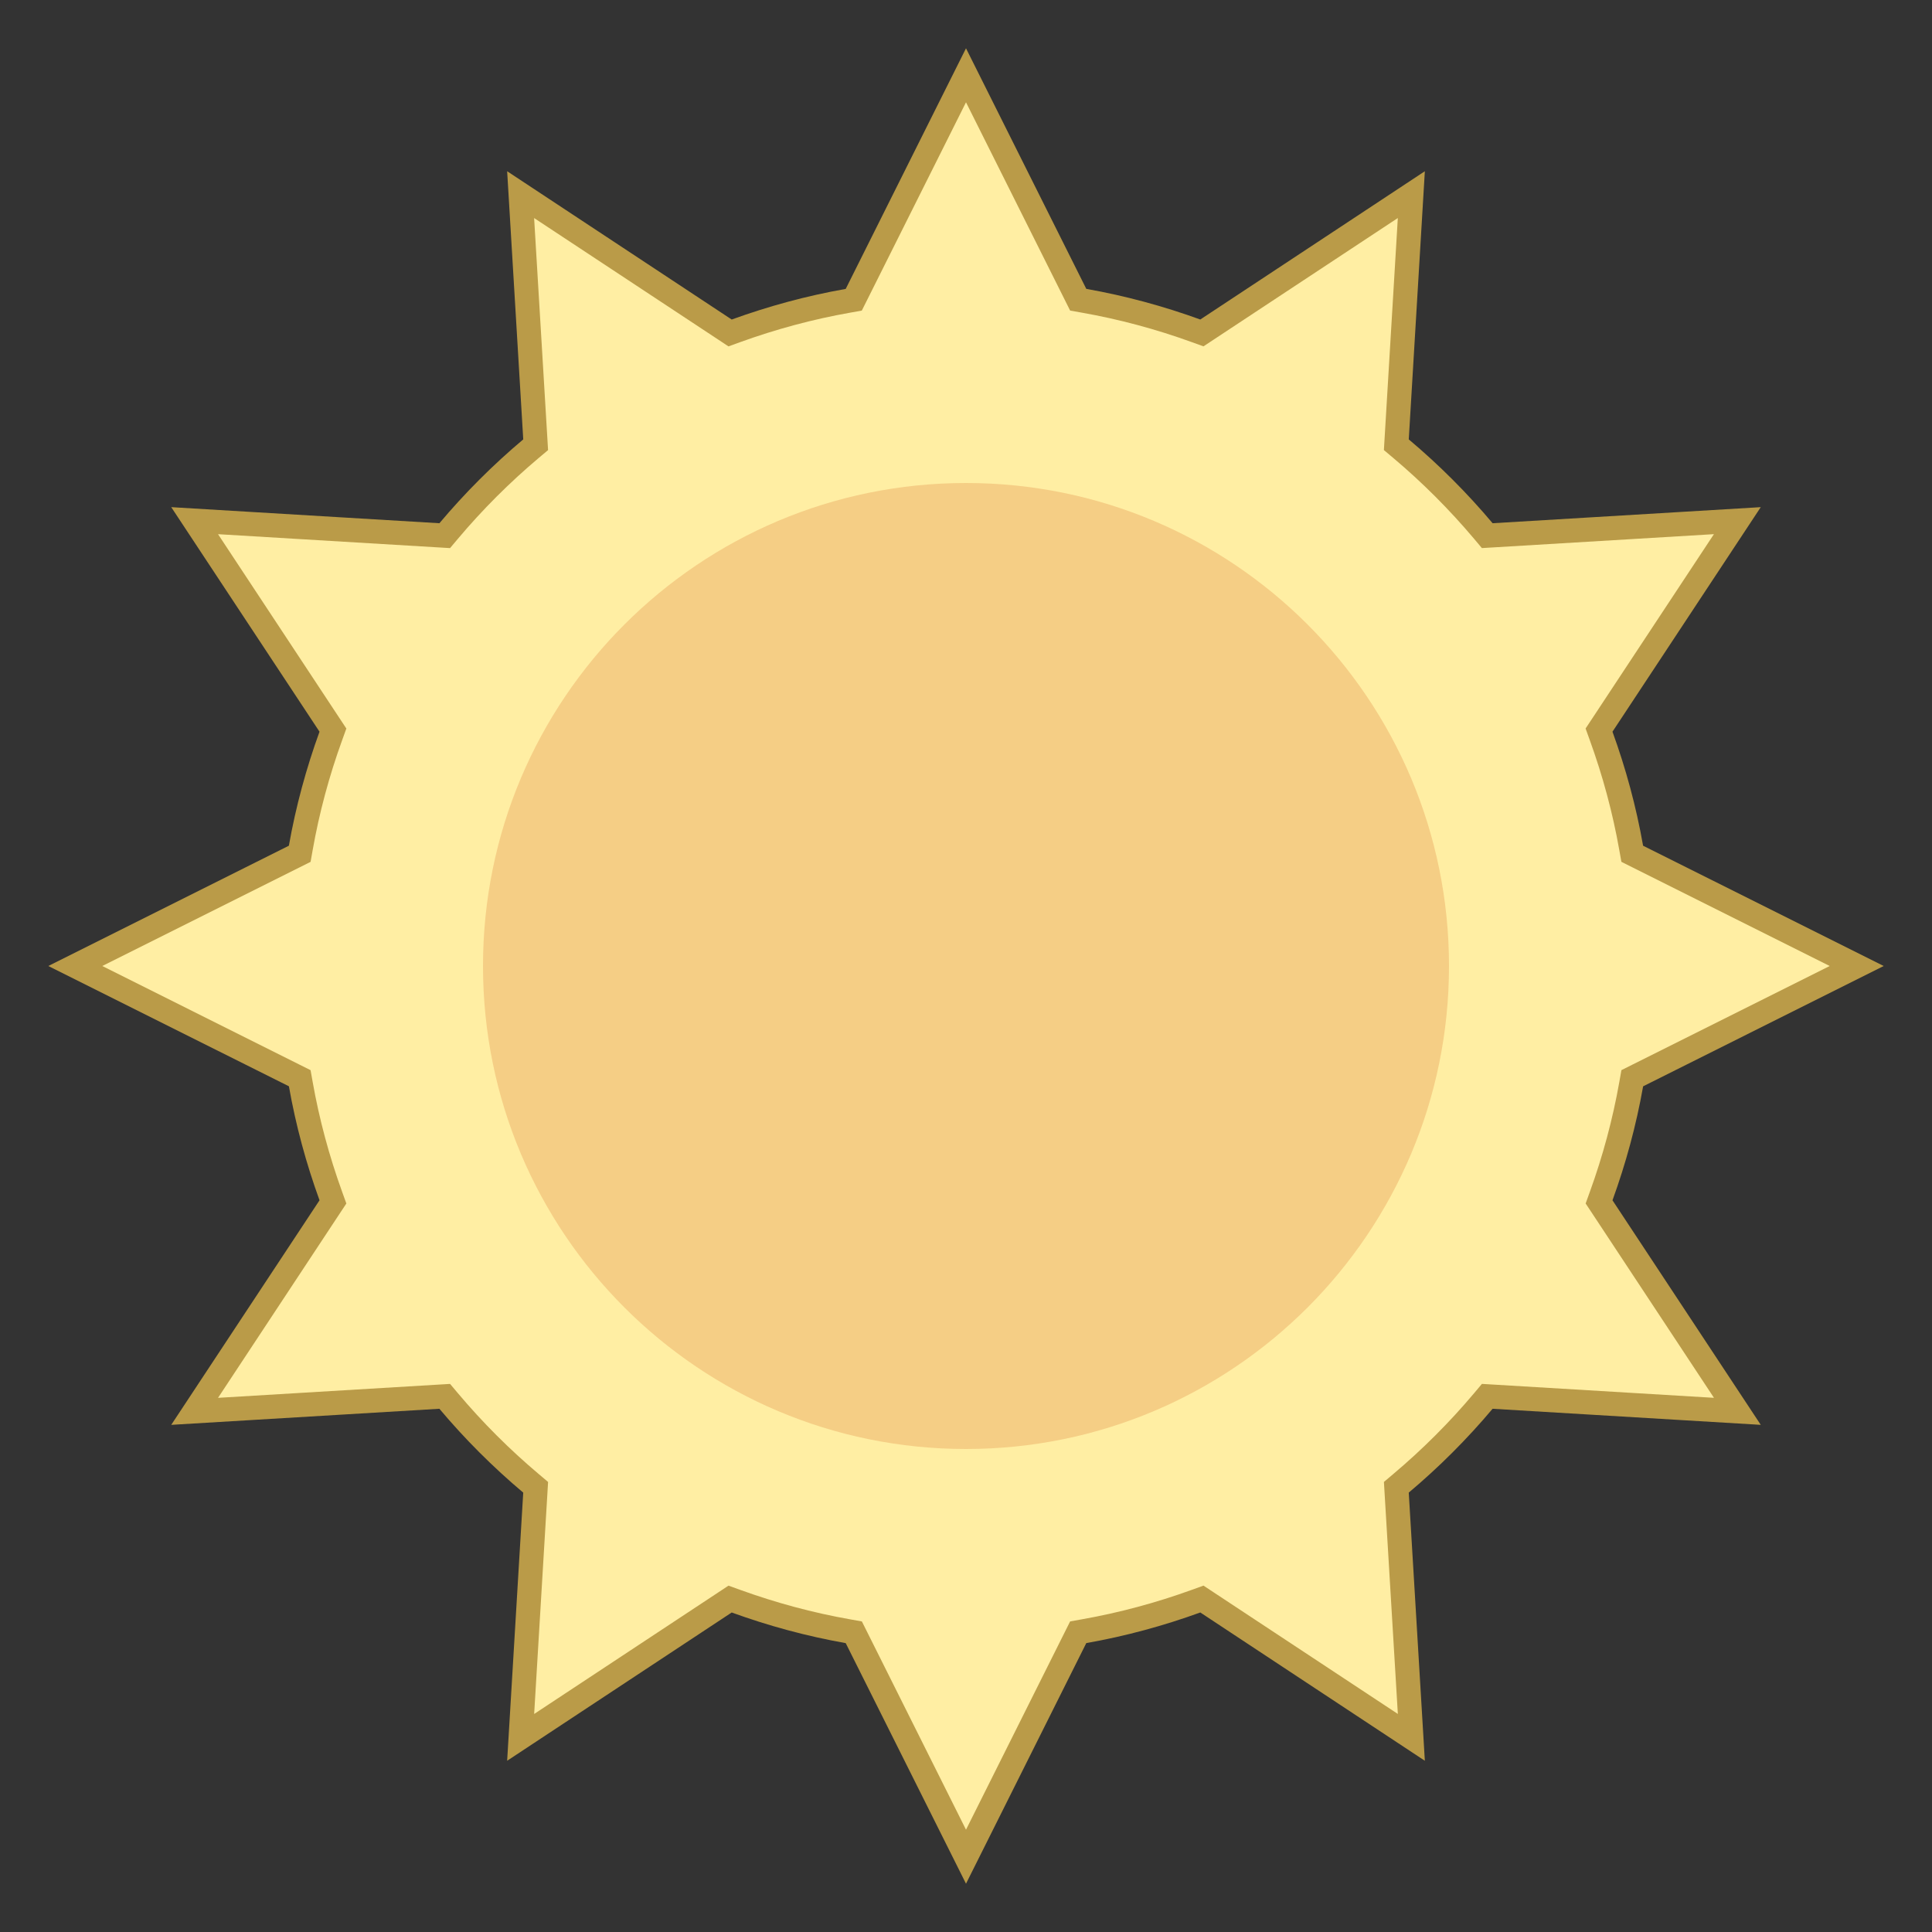 <?xml version="1.0" encoding="UTF-8"?>
<svg xmlns="http://www.w3.org/2000/svg" xmlns:xlink="http://www.w3.org/1999/xlink" width="375pt" height="375pt" viewBox="0 0 375 375" version="1.1">
<rect x="0" y="0" width="375" height="375" fill="#333333" stroke="none"/>
<g id="surface44784">
<path style=" stroke:none;fill-rule:nonzero;fill:rgb(100%,93.333%,63.922%);fill-opacity:1;" d="M 165.723 316.82 L 164.559 316.617 C 157.262 315.328 149.949 313.363 142.824 310.777 L 141.719 310.379 L 101.059 337.223 L 103.969 288.684 L 103.074 287.926 C 97.297 283.059 91.918 277.68 87.086 271.93 L 86.324 271.031 L 37.781 273.941 L 64.625 233.289 L 64.219 232.176 C 61.633 225.039 59.668 217.727 58.383 210.441 L 58.176 209.277 L 14.617 187.5 L 58.176 165.719 L 58.383 164.555 C 59.668 157.27 61.633 149.957 64.219 142.82 L 64.621 141.711 L 37.781 101.059 L 86.32 103.973 L 87.078 103.074 C 91.918 97.316 97.297 91.941 103.07 87.078 L 103.965 86.32 L 101.059 37.777 L 141.719 64.621 L 142.824 64.223 C 149.949 61.637 157.262 59.672 164.559 58.383 L 165.723 58.18 L 187.5 14.617 L 209.277 58.176 L 210.441 58.379 C 217.738 59.668 225.051 61.633 232.176 64.219 L 233.281 64.617 L 273.941 37.773 L 271.031 86.32 L 271.926 87.078 C 277.695 91.938 283.078 97.316 287.914 103.074 L 288.676 103.973 L 337.215 101.059 L 310.367 141.711 L 310.773 142.82 C 313.359 149.953 315.324 157.27 316.609 164.555 L 316.812 165.719 L 360.383 187.5 L 316.824 209.281 L 316.617 210.445 C 315.332 217.727 313.367 225.039 310.781 232.18 L 310.379 233.289 L 337.223 273.941 L 288.684 271.027 L 287.926 271.926 C 283.094 277.672 277.711 283.055 271.938 287.922 L 271.039 288.68 L 273.953 337.219 L 233.293 310.375 L 232.188 310.773 C 225.062 313.359 217.75 315.324 210.449 316.613 L 209.289 316.812 L 187.5 360.383 Z M 165.723 316.82 "/>
<path style=" stroke:none;fill-rule:nonzero;fill:rgb(72.941%,60.784%,28.235%);fill-opacity:1;" d="M 187.5 19.855 L 206.656 58.172 L 207.711 60.281 L 210.031 60.695 C 217.199 61.961 224.383 63.887 231.379 66.426 L 233.594 67.227 L 235.555 65.93 L 271.316 42.32 L 268.754 85.008 L 268.613 87.359 L 270.414 88.875 C 276.07 93.637 281.352 98.922 286.121 104.582 L 287.633 106.383 L 289.984 106.242 L 332.672 103.68 L 309.062 139.438 L 307.762 141.402 L 308.562 143.621 C 311.102 150.617 313.031 157.801 314.297 164.961 L 314.711 167.281 L 316.82 168.336 L 355.145 187.5 L 316.828 206.656 L 314.719 207.711 L 314.305 210.031 C 313.039 217.195 311.113 224.375 308.574 231.375 L 307.773 233.594 L 309.07 235.555 L 332.68 271.316 L 289.992 268.754 L 287.641 268.613 L 286.125 270.414 C 281.367 276.07 276.078 281.352 270.418 286.121 L 268.617 287.641 L 268.758 289.988 L 271.32 332.676 L 235.562 309.066 L 233.598 307.766 L 231.379 308.57 C 224.383 311.105 217.199 313.035 210.031 314.301 L 207.711 314.715 L 206.656 316.824 L 187.5 355.145 L 168.344 316.828 L 167.289 314.719 L 164.969 314.305 C 157.801 313.039 150.617 311.109 143.621 308.574 L 141.402 307.773 L 139.438 309.07 L 103.68 332.68 L 106.242 289.992 L 106.383 287.645 L 104.582 286.125 C 98.922 281.359 93.633 276.07 88.875 270.418 L 87.359 268.617 L 85.008 268.758 L 42.32 271.32 L 65.93 235.562 L 67.227 233.598 L 66.426 231.379 C 63.891 224.383 61.961 217.199 60.695 210.039 L 60.281 207.719 L 58.172 206.664 L 19.855 187.5 L 58.172 168.344 L 60.281 167.289 L 60.695 164.969 C 61.961 157.801 63.887 150.617 66.426 143.625 L 67.227 141.406 L 65.93 139.445 L 42.32 103.684 L 85.008 106.246 L 87.355 106.387 L 88.871 104.586 C 93.633 98.926 98.922 93.641 104.578 88.879 L 106.379 87.367 L 106.238 85.012 L 103.672 42.324 L 139.434 65.934 L 141.398 67.234 L 143.609 66.43 C 150.609 63.895 157.789 61.965 164.957 60.699 L 167.277 60.285 L 168.332 58.176 L 187.5 19.855 M 187.5 9.375 L 164.152 56.078 C 156.523 57.422 149.148 59.438 142.023 62.02 L 98.438 33.238 L 101.562 85.285 C 95.68 90.234 90.238 95.676 85.289 101.559 L 33.238 98.438 L 62.016 142.023 C 59.434 149.141 57.422 156.52 56.07 164.152 L 9.375 187.5 L 56.078 210.848 C 57.422 218.477 59.434 225.852 62.02 232.973 L 33.238 276.562 L 85.285 273.441 C 90.234 279.324 95.68 284.766 101.559 289.715 L 98.438 341.762 L 142.023 312.984 C 149.141 315.566 156.523 317.578 164.152 318.93 L 187.5 365.625 L 210.848 318.922 C 218.477 317.578 225.852 315.562 232.977 312.98 L 276.562 341.762 L 273.438 289.715 C 279.32 284.766 284.762 279.324 289.711 273.441 L 341.762 276.562 L 312.984 232.977 C 315.566 225.859 317.578 218.48 318.93 210.852 L 365.625 187.5 L 318.922 164.152 C 317.578 156.523 315.566 149.148 312.98 142.023 L 341.762 98.438 L 289.715 101.559 C 284.766 95.676 279.324 90.234 273.441 85.285 L 276.562 33.238 L 232.977 62.016 C 225.859 59.434 218.48 57.422 210.848 56.07 Z M 187.5 9.375 "/>
<path style=" stroke:none;fill-rule:nonzero;fill:rgb(96.078%,80.784%,52.157%);fill-opacity:1;" d="M 187.5 93.75 C 135.723 93.75 93.75 135.723 93.75 187.5 C 93.75 239.277 135.723 281.25 187.5 281.25 C 239.277 281.25 281.25 239.277 281.25 187.5 C 281.25 135.723 239.277 93.75 187.5 93.75 Z M 187.5 93.75 "/>
</g>
</svg>
